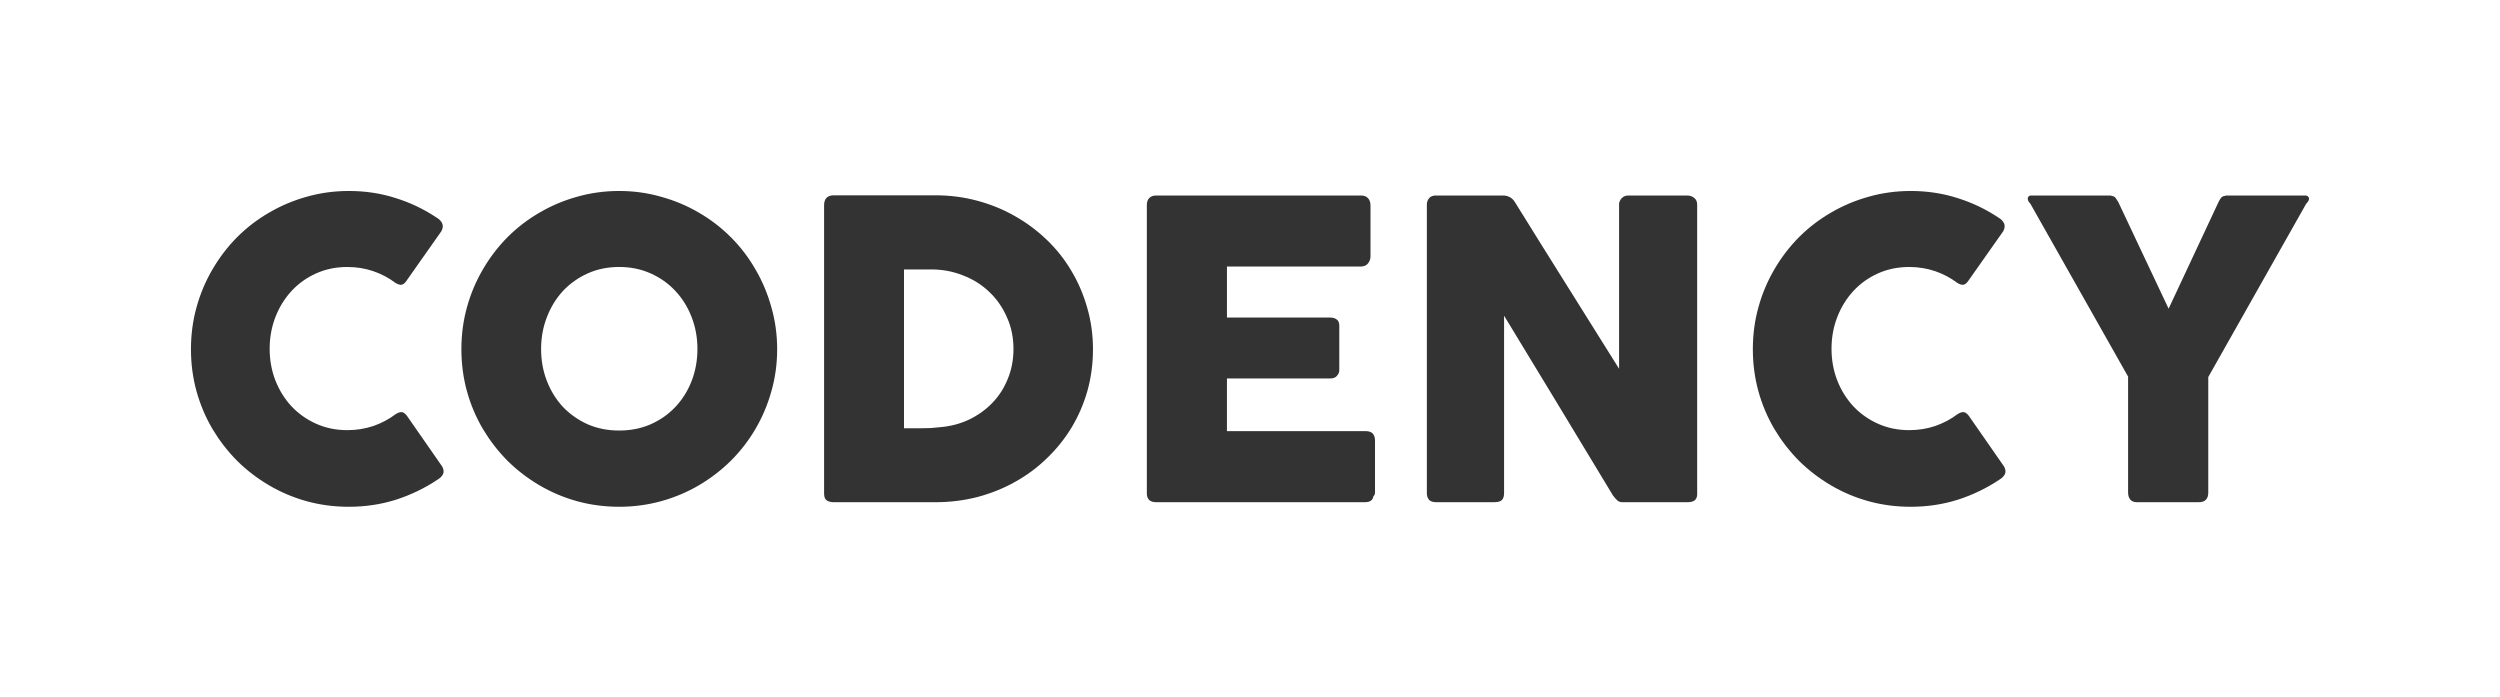 <?xml version="1.0" encoding="UTF-8" standalone="no"?>
<!-- Created with Inkscape (http://www.inkscape.org/) -->

<svg
   xmlns:dc="http://purl.org/dc/elements/1.1/"
   xmlns:cc="http://creativecommons.org/ns#"
   xmlns:rdf="http://www.w3.org/1999/02/22-rdf-syntax-ns#"
   xmlns:svg="http://www.w3.org/2000/svg"
   xmlns="http://www.w3.org/2000/svg"
   xmlns:sodipodi="http://sodipodi.sourceforge.net/DTD/sodipodi-0.dtd"
   xmlns:inkscape="http://www.inkscape.org/namespaces/inkscape"
   width="149.42mm"
   height="41.701mm"
   viewBox="0 0 149.42 41.701"
   version="1.1"
   id="svg8"
   inkscape:version="0.92.4 (5da689c313, 2019-01-14)"
   sodipodi:docname="logo.svg">
  <rect x="0" y="0" width="149.42" height="41.701" fill="#333333" stroke="none"/>
  <defs
     id="defs2" />
  <sodipodi:namedview
     id="base"
     pagecolor="#ffffff"
     bordercolor="#666666"
     borderopacity="1.0"
     inkscape:pageopacity="0.0"
     inkscape:pageshadow="2"
     inkscape:zoom="0.5"
     inkscape:cx="-4.9703287"
     inkscape:cy="-204.1297"
     inkscape:document-units="mm"
     inkscape:current-layer="layer1"
     showgrid="false"
     fit-margin-top="0"
     fit-margin-left="0"
     fit-margin-right="0"
     fit-margin-bottom="0"
     inkscape:window-width="1920"
     inkscape:window-height="1017"
     inkscape:window-x="-8"
     inkscape:window-y="-8"
     inkscape:window-maximized="1" />
  <g
     inkscape:label="Layer 1"
     inkscape:groupmode="layer"
     id="layer1"
     transform="translate(-78.079,-125.86)">
    <path
       style="fill:#ffffff;stroke-width:0.161"
       d="m 78.079,125.86 v 41.701 H 227.499 v -41.701 z m 20.844,11.414 c 0.988,0 1.917,0.14 2.79,0.42 0.881,0.272 1.708,0.667 2.481,1.185 0.14,0.082 0.243,0.189 0.309,0.321 0.066,0.132 0.053,0.288 -0.037,0.469 l -2.086,2.963 c -0.091,0.14 -0.189,0.222 -0.296,0.247 -0.099,0.016 -0.222,-0.021 -0.37,-0.111 -0.403,-0.304 -0.848,-0.539 -1.333,-0.704 -0.486,-0.165 -1,-0.247 -1.543,-0.247 -0.675,0 -1.296,0.128 -1.864,0.383 -0.568,0.255 -1.057,0.605 -1.469,1.049 -0.411,0.444 -0.732,0.963 -0.963,1.555 -0.23,0.593 -0.346,1.226 -0.346,1.901 0,0.675 0.115,1.308 0.346,1.901 0.23,0.584 0.551,1.099 0.963,1.543 0.411,0.436 0.901,0.782 1.469,1.037 0.568,0.255 1.189,0.383 1.864,0.383 0.543,0 1.062,-0.082 1.555,-0.247 0.494,-0.173 0.942,-0.411 1.345,-0.716 0.148,-0.091 0.272,-0.128 0.37,-0.111 0.099,0.016 0.198,0.091 0.296,0.222 l 2.111,3.036 c 0.091,0.181 0.103,0.333 0.037,0.457 -0.066,0.123 -0.169,0.226 -0.309,0.309 -0.774,0.518 -1.609,0.922 -2.506,1.21 -0.889,0.28 -1.827,0.42 -2.814,0.42 -0.872,0 -1.712,-0.111 -2.518,-0.333 -0.798,-0.222 -1.547,-0.539 -2.247,-0.951 -0.699,-0.411 -1.337,-0.901 -1.913,-1.469 -0.568,-0.576 -1.057,-1.21 -1.469,-1.901 -0.411,-0.699 -0.728,-1.448 -0.951,-2.247 -0.222,-0.806 -0.333,-1.646 -0.333,-2.518 0,-0.872 0.111,-1.708 0.333,-2.506 0.222,-0.806 0.539,-1.56 0.951,-2.259 0.411,-0.708 0.901,-1.349 1.469,-1.925 0.576,-0.576 1.214,-1.066 1.913,-1.469 0.699,-0.411 1.449,-0.728 2.247,-0.951 0.806,-0.23 1.646,-0.346 2.518,-0.346 z m 16.162,0 c 0.864,0 1.699,0.115 2.506,0.346 0.806,0.222 1.559,0.539 2.259,0.951 0.699,0.403 1.337,0.893 1.913,1.469 0.576,0.576 1.066,1.218 1.469,1.925 0.411,0.699 0.728,1.453 0.95,2.259 0.23,0.798 0.346,1.634 0.346,2.506 0,0.872 -0.115,1.712 -0.346,2.518 -0.222,0.798 -0.539,1.547 -0.95,2.247 -0.403,0.691 -0.893,1.325 -1.469,1.901 -0.576,0.568 -1.214,1.057 -1.913,1.469 -0.699,0.411 -1.452,0.728 -2.259,0.951 -0.806,0.222 -1.642,0.333 -2.506,0.333 -0.872,0 -1.712,-0.111 -2.518,-0.333 -0.798,-0.222 -1.547,-0.539 -2.247,-0.951 -0.699,-0.411 -1.337,-0.901 -1.913,-1.469 -0.568,-0.576 -1.057,-1.21 -1.469,-1.901 -0.411,-0.699 -0.728,-1.448 -0.95,-2.247 -0.222,-0.806 -0.333,-1.646 -0.333,-2.518 0,-0.872 0.111,-1.708 0.333,-2.506 0.222,-0.806 0.539,-1.56 0.95,-2.259 0.411,-0.708 0.901,-1.349 1.469,-1.925 0.576,-0.576 1.214,-1.066 1.913,-1.469 0.699,-0.411 1.448,-0.728 2.247,-0.951 0.806,-0.23 1.646,-0.346 2.518,-0.346 z m 77.187,0 c 0.987,0 1.917,0.14 2.79,0.42 0.881,0.272 1.708,0.667 2.481,1.185 0.14,0.082 0.243,0.189 0.309,0.321 0.066,0.132 0.054,0.288 -0.037,0.469 l -2.086,2.963 c -0.091,0.14 -0.189,0.222 -0.296,0.247 -0.099,0.016 -0.222,-0.021 -0.37,-0.111 -0.403,-0.304 -0.847,-0.539 -1.333,-0.704 -0.486,-0.165 -1,-0.247 -1.543,-0.247 -0.675,0 -1.296,0.128 -1.864,0.383 -0.568,0.255 -1.057,0.605 -1.469,1.049 -0.411,0.444 -0.732,0.963 -0.963,1.555 -0.23,0.593 -0.346,1.226 -0.346,1.901 0,0.675 0.115,1.308 0.346,1.901 0.23,0.584 0.551,1.099 0.963,1.543 0.411,0.436 0.901,0.782 1.469,1.037 0.568,0.255 1.189,0.383 1.864,0.383 0.543,0 1.062,-0.082 1.555,-0.247 0.494,-0.173 0.942,-0.411 1.346,-0.716 0.148,-0.091 0.271,-0.128 0.37,-0.111 0.099,0.016 0.198,0.091 0.296,0.222 l 2.111,3.036 c 0.091,0.181 0.103,0.333 0.037,0.457 -0.066,0.123 -0.169,0.226 -0.309,0.309 -0.774,0.518 -1.609,0.922 -2.506,1.21 -0.889,0.28 -1.827,0.42 -2.814,0.42 -0.872,0 -1.712,-0.111 -2.518,-0.333 -0.798,-0.222 -1.547,-0.539 -2.247,-0.951 -0.699,-0.411 -1.337,-0.901 -1.913,-1.469 -0.568,-0.576 -1.057,-1.21 -1.469,-1.901 -0.411,-0.699 -0.728,-1.448 -0.95,-2.247 -0.222,-0.806 -0.333,-1.646 -0.333,-2.518 0,-0.872 0.111,-1.708 0.333,-2.506 0.222,-0.806 0.539,-1.56 0.95,-2.259 0.411,-0.708 0.901,-1.349 1.469,-1.925 0.576,-0.576 1.214,-1.066 1.913,-1.469 0.699,-0.411 1.448,-0.728 2.247,-0.951 0.806,-0.23 1.646,-0.346 2.518,-0.346 z m -64.373,0.259 h 6.085 c 0.864,0 1.695,0.107 2.494,0.321 0.806,0.214 1.555,0.519 2.247,0.914 0.699,0.395 1.337,0.868 1.913,1.42 0.576,0.551 1.066,1.168 1.469,1.851 0.411,0.683 0.728,1.42 0.951,2.21 0.23,0.79 0.346,1.617 0.346,2.481 0,0.872 -0.111,1.703 -0.333,2.493 -0.222,0.782 -0.539,1.514 -0.95,2.197 -0.411,0.675 -0.905,1.288 -1.481,1.839 -0.568,0.551 -1.201,1.02 -1.901,1.407 -0.691,0.387 -1.44,0.687 -2.247,0.901 -0.806,0.206 -1.642,0.309 -2.506,0.309 h -6.085 c -0.148,0 -0.28,-0.033 -0.395,-0.099 -0.115,-0.066 -0.173,-0.206 -0.173,-0.42 v -17.244 c 0,-0.173 0.045,-0.313 0.136,-0.42 0.099,-0.107 0.243,-0.16 0.432,-0.16 z m 19.267,0.012 h 12.257 c 0.181,0 0.321,0.053 0.419,0.16 0.099,0.107 0.148,0.251 0.148,0.432 v 3.061 c 0,0.14 -0.05,0.276 -0.148,0.407 -0.099,0.123 -0.243,0.185 -0.432,0.185 h -7.999 V 144.84 h 6.172 c 0.156,0 0.284,0.037 0.383,0.111 0.107,0.074 0.16,0.197 0.16,0.37 v 2.666 c 0,0.115 -0.045,0.226 -0.136,0.333 -0.091,0.107 -0.222,0.16 -0.395,0.16 h -6.184 v 3.148 h 8.295 c 0.37,0 0.555,0.189 0.555,0.568 v 3.111 c 0,0.082 -0.033,0.156 -0.099,0.222 -0.033,0.23 -0.202,0.346 -0.506,0.346 H 147.166 c -0.164,0 -0.296,-0.041 -0.395,-0.123 -0.099,-0.091 -0.148,-0.226 -0.148,-0.407 v -17.232 c 0,-0.173 0.045,-0.309 0.136,-0.407 0.099,-0.107 0.235,-0.16 0.407,-0.16 z m 16.733,0 h 4.036 c 0.115,0 0.234,0.029 0.358,0.086 0.123,0.058 0.231,0.156 0.321,0.296 1.045,1.687 2.082,3.349 3.111,4.987 1.029,1.638 2.07,3.3 3.123,4.987 v -9.887 c 0.033,-0.148 0.099,-0.263 0.198,-0.346 0.099,-0.082 0.214,-0.123 0.346,-0.123 h 3.518 c 0.173,0 0.317,0.05 0.432,0.148 0.115,0.091 0.173,0.222 0.173,0.395 V 155.394 c 0,0.165 -0.049,0.288 -0.148,0.37 -0.099,0.074 -0.235,0.111 -0.407,0.111 h -3.938 c -0.107,0 -0.202,-0.037 -0.284,-0.111 -0.082,-0.074 -0.169,-0.173 -0.259,-0.296 -1.094,-1.81 -2.177,-3.6 -3.246,-5.37 -1.07,-1.769 -2.156,-3.559 -3.259,-5.37 v 10.603 c 0,0.181 -0.041,0.317 -0.123,0.407 -0.082,0.09 -0.231,0.136 -0.444,0.136 h -3.505 c -0.189,0 -0.329,-0.05 -0.42,-0.148 -0.082,-0.107 -0.123,-0.234 -0.123,-0.382 v -17.257 c 0,-0.148 0.045,-0.276 0.136,-0.383 0.091,-0.107 0.226,-0.16 0.407,-0.16 z m 35.559,0 h 4.752 c 0.058,0.016 0.103,0.029 0.136,0.037 0.033,0 0.066,0.012 0.099,0.037 0.033,0.016 0.066,0.05 0.099,0.099 0.033,0.041 0.078,0.111 0.136,0.21 l 3.012,6.382 2.987,-6.382 c 0.049,-0.099 0.091,-0.169 0.123,-0.21 0.033,-0.049 0.066,-0.082 0.099,-0.099 0.033,-0.025 0.066,-0.037 0.099,-0.037 0.041,-0.009 0.087,-0.021 0.136,-0.037 h 4.752 c 0.058,0 0.103,0.021 0.136,0.062 0.041,0.033 0.062,0.074 0.062,0.123 0,0.091 -0.058,0.193 -0.173,0.309 l -5.851,10.356 v 6.9 c 0,0.387 -0.189,0.58 -0.568,0.58 H 205.79 c -0.164,0 -0.292,-0.05 -0.383,-0.148 -0.091,-0.107 -0.136,-0.251 -0.136,-0.432 v -6.925 l -5.839,-10.332 c -0.107,-0.107 -0.16,-0.21 -0.16,-0.309 0,-0.049 0.016,-0.09 0.049,-0.123 0.033,-0.041 0.078,-0.062 0.136,-0.062 z m -84.373,4.271 c -0.683,0 -1.309,0.128 -1.876,0.383 -0.568,0.255 -1.061,0.605 -1.481,1.049 -0.411,0.444 -0.732,0.967 -0.963,1.568 -0.23,0.592 -0.346,1.226 -0.346,1.901 0,0.683 0.115,1.321 0.346,1.913 0.23,0.592 0.551,1.111 0.963,1.555 0.42,0.436 0.913,0.782 1.481,1.037 0.568,0.247 1.193,0.37 1.876,0.37 0.683,0 1.308,-0.123 1.876,-0.37 0.576,-0.255 1.07,-0.601 1.481,-1.037 0.42,-0.444 0.745,-0.963 0.975,-1.555 0.23,-0.593 0.346,-1.23 0.346,-1.913 0,-0.675 -0.115,-1.308 -0.346,-1.901 -0.23,-0.601 -0.555,-1.123 -0.975,-1.568 -0.411,-0.444 -0.905,-0.794 -1.481,-1.049 -0.568,-0.255 -1.193,-0.383 -1.876,-0.383 z m 17.024,0.148 v 9.492 h 1.037 c 0.189,0 0.375,-0.005 0.556,-0.012 l 0.543,-0.05 c 0.617,-0.049 1.193,-0.197 1.728,-0.444 0.535,-0.255 1,-0.584 1.395,-0.988 0.403,-0.411 0.716,-0.893 0.938,-1.444 0.23,-0.551 0.346,-1.152 0.346,-1.802 0,-0.691 -0.132,-1.325 -0.395,-1.901 -0.255,-0.584 -0.605,-1.086 -1.049,-1.506 -0.444,-0.428 -0.967,-0.757 -1.568,-0.987 -0.592,-0.239 -1.226,-0.358 -1.901,-0.358 z"
       id="rect3762"
       inkscape:connector-curvature="0" />
  </g>
</svg>
